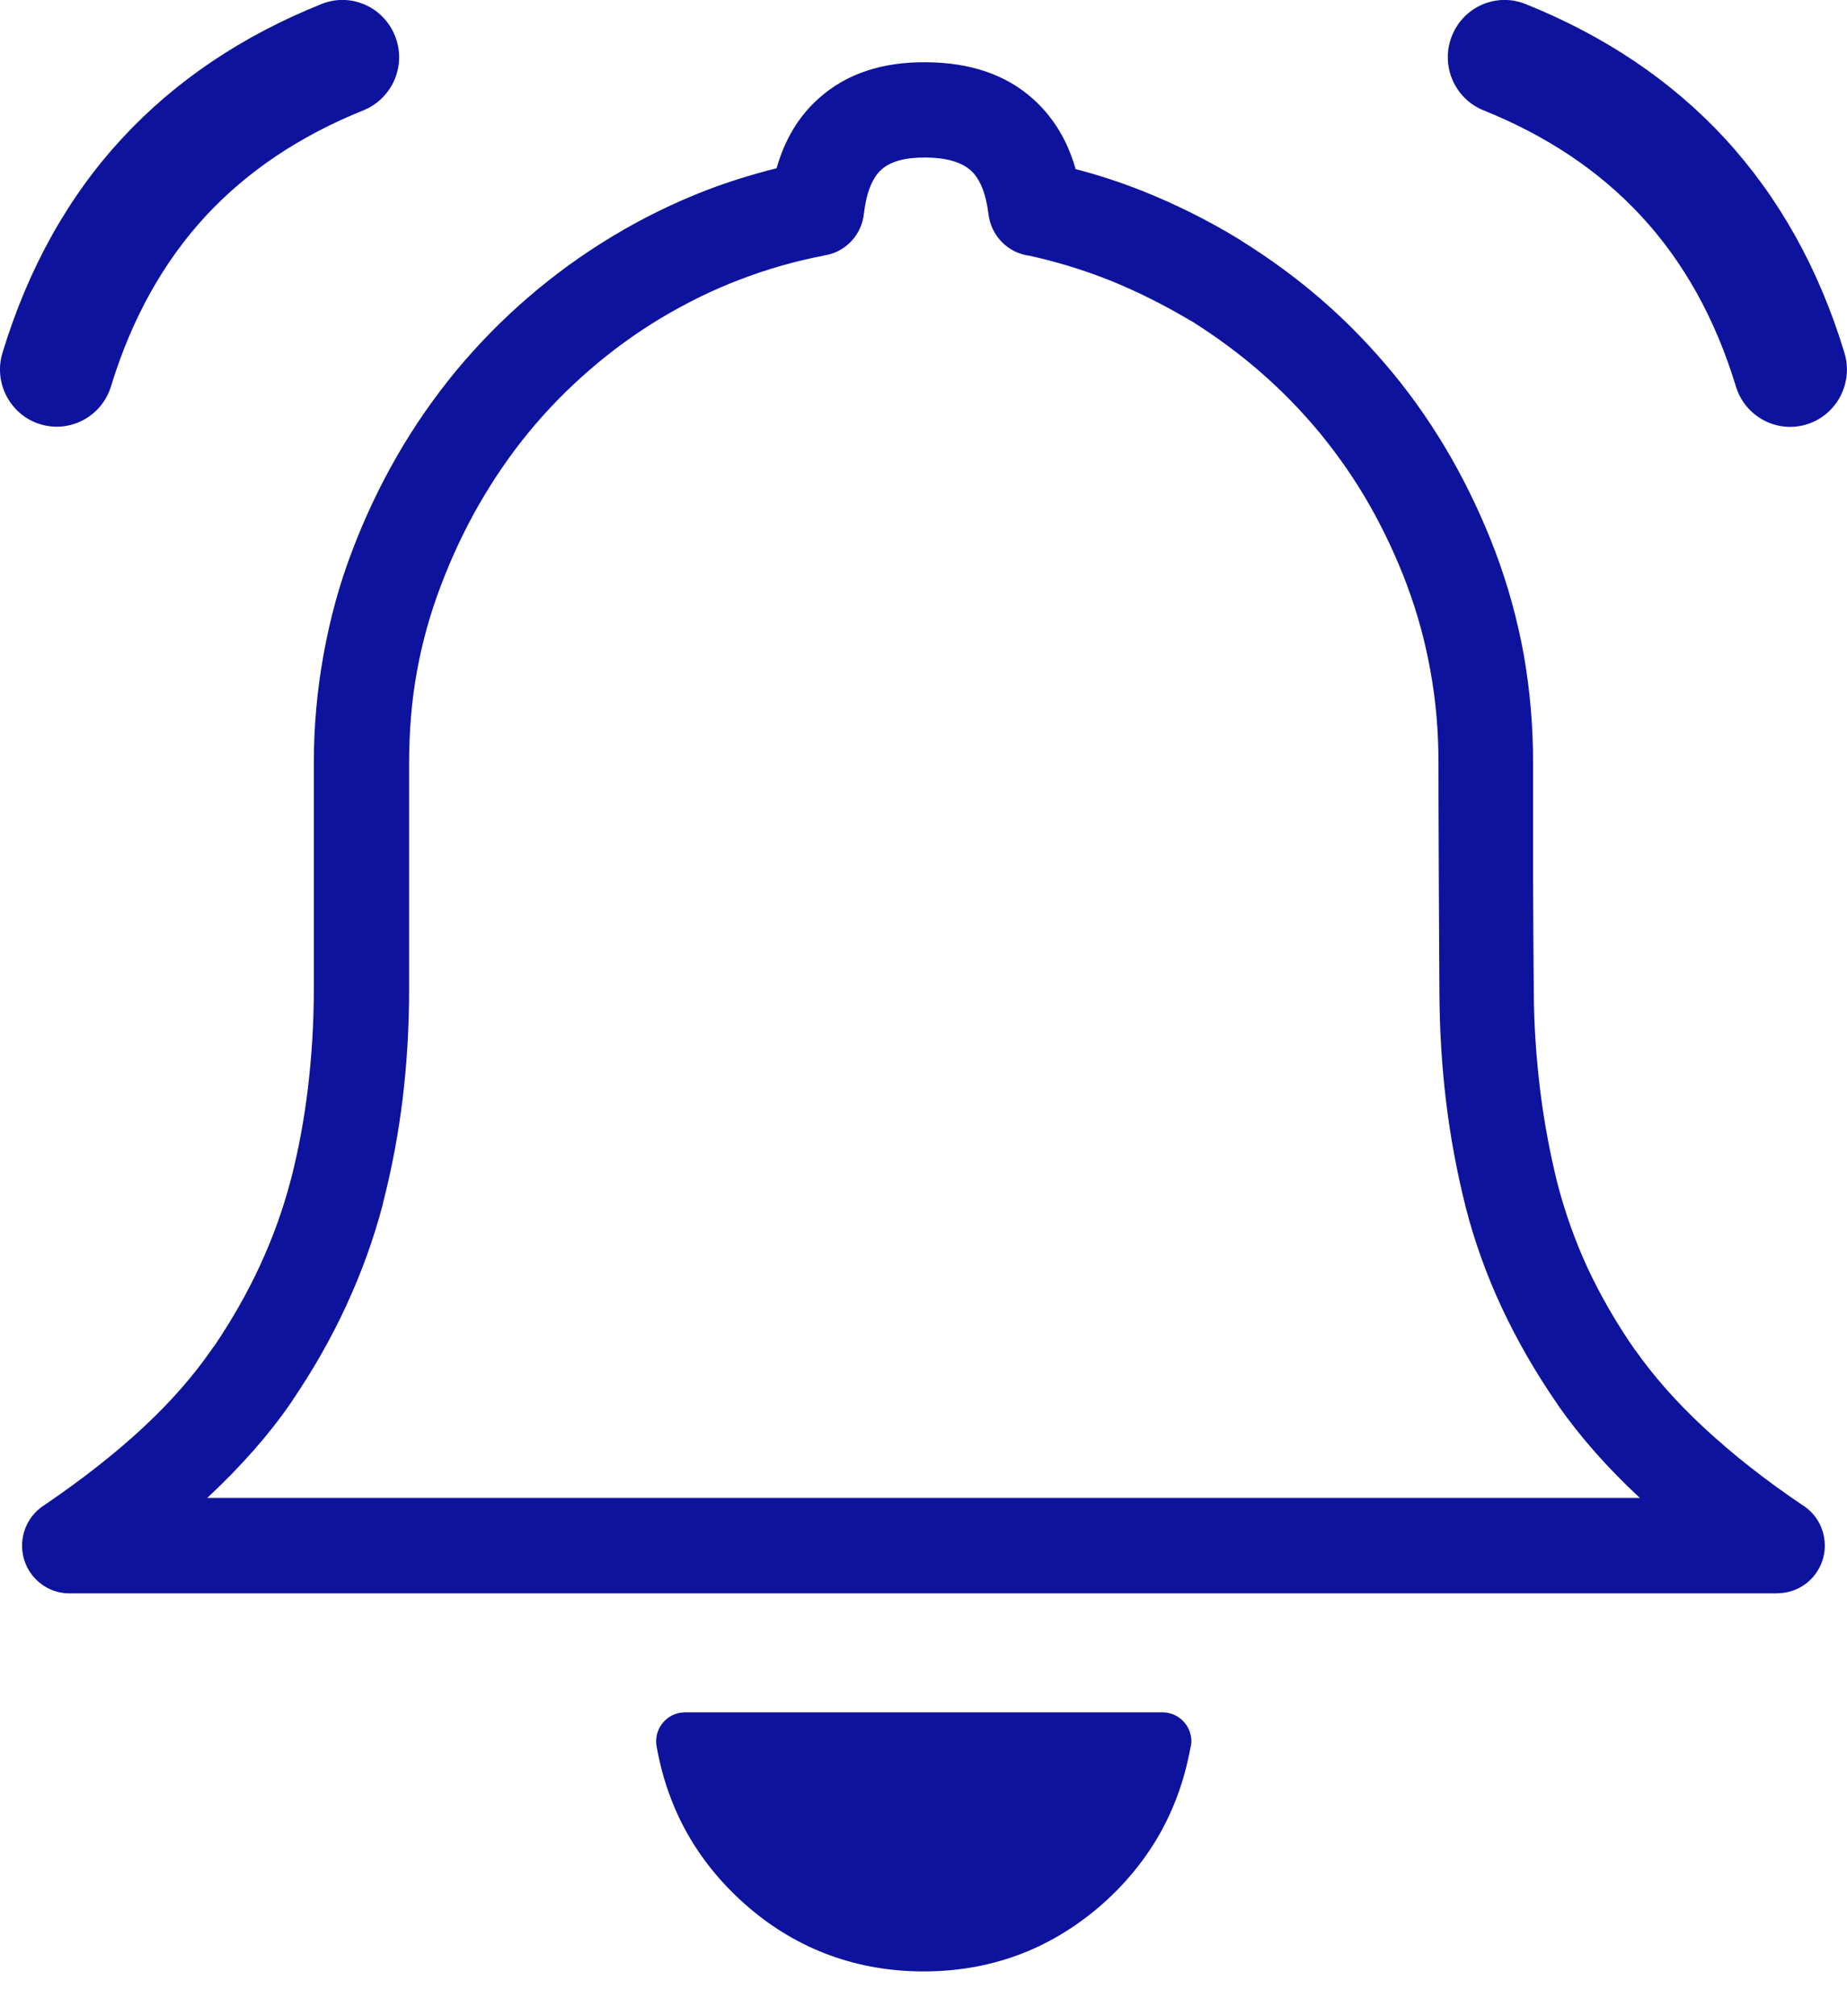 <svg width="22" height="24" viewBox="0 0 22 24" fill="none" xmlns="http://www.w3.org/2000/svg">
<g id="Group">
<path id="Vector" d="M14.176 20.824C14.106 21.194 13.983 21.534 13.805 21.845C13.621 22.164 13.38 22.453 13.085 22.705C12.787 22.957 12.465 23.148 12.115 23.276C11.764 23.404 11.393 23.467 11.001 23.467C10.607 23.467 10.235 23.402 9.887 23.276C9.538 23.148 9.214 22.959 8.918 22.705C8.621 22.451 8.382 22.164 8.198 21.845C8.015 21.526 7.89 21.175 7.821 20.789C7.787 20.602 7.912 20.423 8.098 20.388C8.104 20.388 8.159 20.383 8.159 20.383H13.847C14.036 20.383 14.191 20.537 14.191 20.73C14.19 20.762 14.184 20.793 14.176 20.824ZM3.829 0.048C4.176 -0.092 4.568 0.08 4.706 0.43C4.845 0.779 4.674 1.174 4.327 1.314C3.577 1.616 2.948 2.034 2.446 2.576C1.946 3.119 1.569 3.791 1.322 4.599C1.212 4.958 0.833 5.16 0.477 5.049C0.121 4.939 -0.08 4.557 0.03 4.198C0.339 3.185 0.816 2.337 1.455 1.646C2.093 0.957 2.887 0.426 3.829 0.048ZM17.672 1.314C17.325 1.174 17.155 0.779 17.293 0.43C17.431 0.08 17.824 -0.092 18.171 0.048C19.112 0.426 19.906 0.957 20.545 1.648C21.183 2.341 21.663 3.189 21.969 4.199C22.079 4.559 21.878 4.94 21.522 5.051C21.166 5.162 20.787 4.96 20.677 4.601C20.431 3.791 20.054 3.119 19.554 2.578C19.052 2.034 18.422 1.616 17.672 1.314ZM12.812 2.013C13.091 2.085 13.362 2.175 13.625 2.28C14.011 2.435 14.383 2.62 14.739 2.836C14.752 2.845 14.768 2.853 14.781 2.863C15.122 3.075 15.44 3.308 15.732 3.56C16.039 3.825 16.323 4.117 16.588 4.438L16.59 4.44C16.85 4.755 17.081 5.093 17.286 5.45C17.49 5.809 17.666 6.184 17.812 6.569C17.962 6.969 18.074 7.375 18.15 7.794C18.224 8.214 18.261 8.643 18.261 9.085C18.261 9.955 18.261 10.427 18.261 10.484C18.263 10.931 18.265 11.369 18.269 11.794V11.798C18.271 12.184 18.296 12.572 18.343 12.959C18.39 13.343 18.459 13.714 18.547 14.071C18.637 14.422 18.758 14.762 18.907 15.087C19.063 15.421 19.252 15.749 19.474 16.068H19.476C19.696 16.382 19.971 16.693 20.3 16.998C20.641 17.314 21.035 17.625 21.486 17.927C21.744 18.1 21.814 18.454 21.64 18.713C21.532 18.876 21.354 18.965 21.172 18.965V18.967H16.084H11.001H5.913H0.828C0.515 18.967 0.263 18.713 0.263 18.398C0.263 18.192 0.373 18.011 0.536 17.911C0.993 17.6 1.385 17.291 1.713 16.985C2.039 16.681 2.311 16.37 2.531 16.049C2.537 16.04 2.544 16.03 2.552 16.023C2.764 15.709 2.946 15.39 3.096 15.066C3.249 14.735 3.372 14.396 3.463 14.046C3.465 14.038 3.467 14.031 3.469 14.025C3.556 13.685 3.623 13.326 3.668 12.95C3.713 12.572 3.738 12.18 3.738 11.777V9.085C3.738 8.651 3.776 8.221 3.854 7.792C3.931 7.364 4.043 6.953 4.193 6.562C4.341 6.17 4.519 5.794 4.725 5.435C4.93 5.078 5.165 4.74 5.428 4.419L5.432 4.415C5.693 4.1 5.981 3.806 6.294 3.537C6.603 3.271 6.936 3.029 7.295 2.813C7.656 2.595 8.032 2.412 8.418 2.263C8.687 2.16 8.966 2.074 9.25 2.003C9.347 1.661 9.513 1.385 9.75 1.173C10.076 0.88 10.504 0.735 11.037 0.741C11.563 0.745 11.99 0.892 12.312 1.184C12.547 1.398 12.716 1.673 12.812 2.013ZM13.216 3.336C12.903 3.212 12.585 3.115 12.261 3.044C12.011 3.012 11.806 2.813 11.774 2.549C11.743 2.301 11.673 2.127 11.562 2.028C11.45 1.929 11.272 1.877 11.027 1.875C10.783 1.873 10.607 1.921 10.499 2.019C10.389 2.118 10.319 2.294 10.29 2.546C10.264 2.786 10.084 2.993 9.834 3.038C9.483 3.105 9.144 3.201 8.816 3.327C8.488 3.451 8.176 3.606 7.872 3.787C7.571 3.968 7.289 4.173 7.027 4.4C6.766 4.625 6.521 4.874 6.298 5.145C6.078 5.412 5.881 5.701 5.705 6.006C5.532 6.308 5.381 6.629 5.252 6.969C5.123 7.307 5.028 7.65 4.966 7.994C4.903 8.34 4.873 8.705 4.873 9.086V11.779C4.873 12.226 4.847 12.662 4.795 13.089C4.744 13.5 4.668 13.909 4.564 14.312C4.562 14.321 4.56 14.329 4.559 14.338C4.451 14.749 4.305 15.152 4.121 15.549C3.943 15.933 3.731 16.305 3.486 16.666C3.479 16.678 3.471 16.689 3.463 16.701C3.206 17.075 2.878 17.447 2.482 17.818L2.467 17.831H5.919H11.006H16.086H19.533C19.146 17.472 18.82 17.102 18.555 16.723V16.721C18.296 16.347 18.074 15.963 17.89 15.57C17.702 15.169 17.558 14.762 17.454 14.354V14.352C17.352 13.945 17.274 13.527 17.223 13.099C17.174 12.69 17.147 12.258 17.145 11.806V11.804C17.142 11.382 17.14 10.943 17.138 10.484C17.134 9.636 17.134 9.174 17.134 9.085C17.134 8.71 17.104 8.345 17.039 7.992C16.977 7.641 16.884 7.301 16.761 6.972V6.97C16.634 6.632 16.484 6.314 16.314 6.014C16.143 5.714 15.946 5.429 15.724 5.158C15.505 4.893 15.264 4.646 15.002 4.419C14.748 4.199 14.479 4.003 14.197 3.825C14.184 3.819 14.172 3.812 14.159 3.804C13.852 3.623 13.538 3.466 13.216 3.336Z" fill="#0D139D"/>
</g>
</svg>
